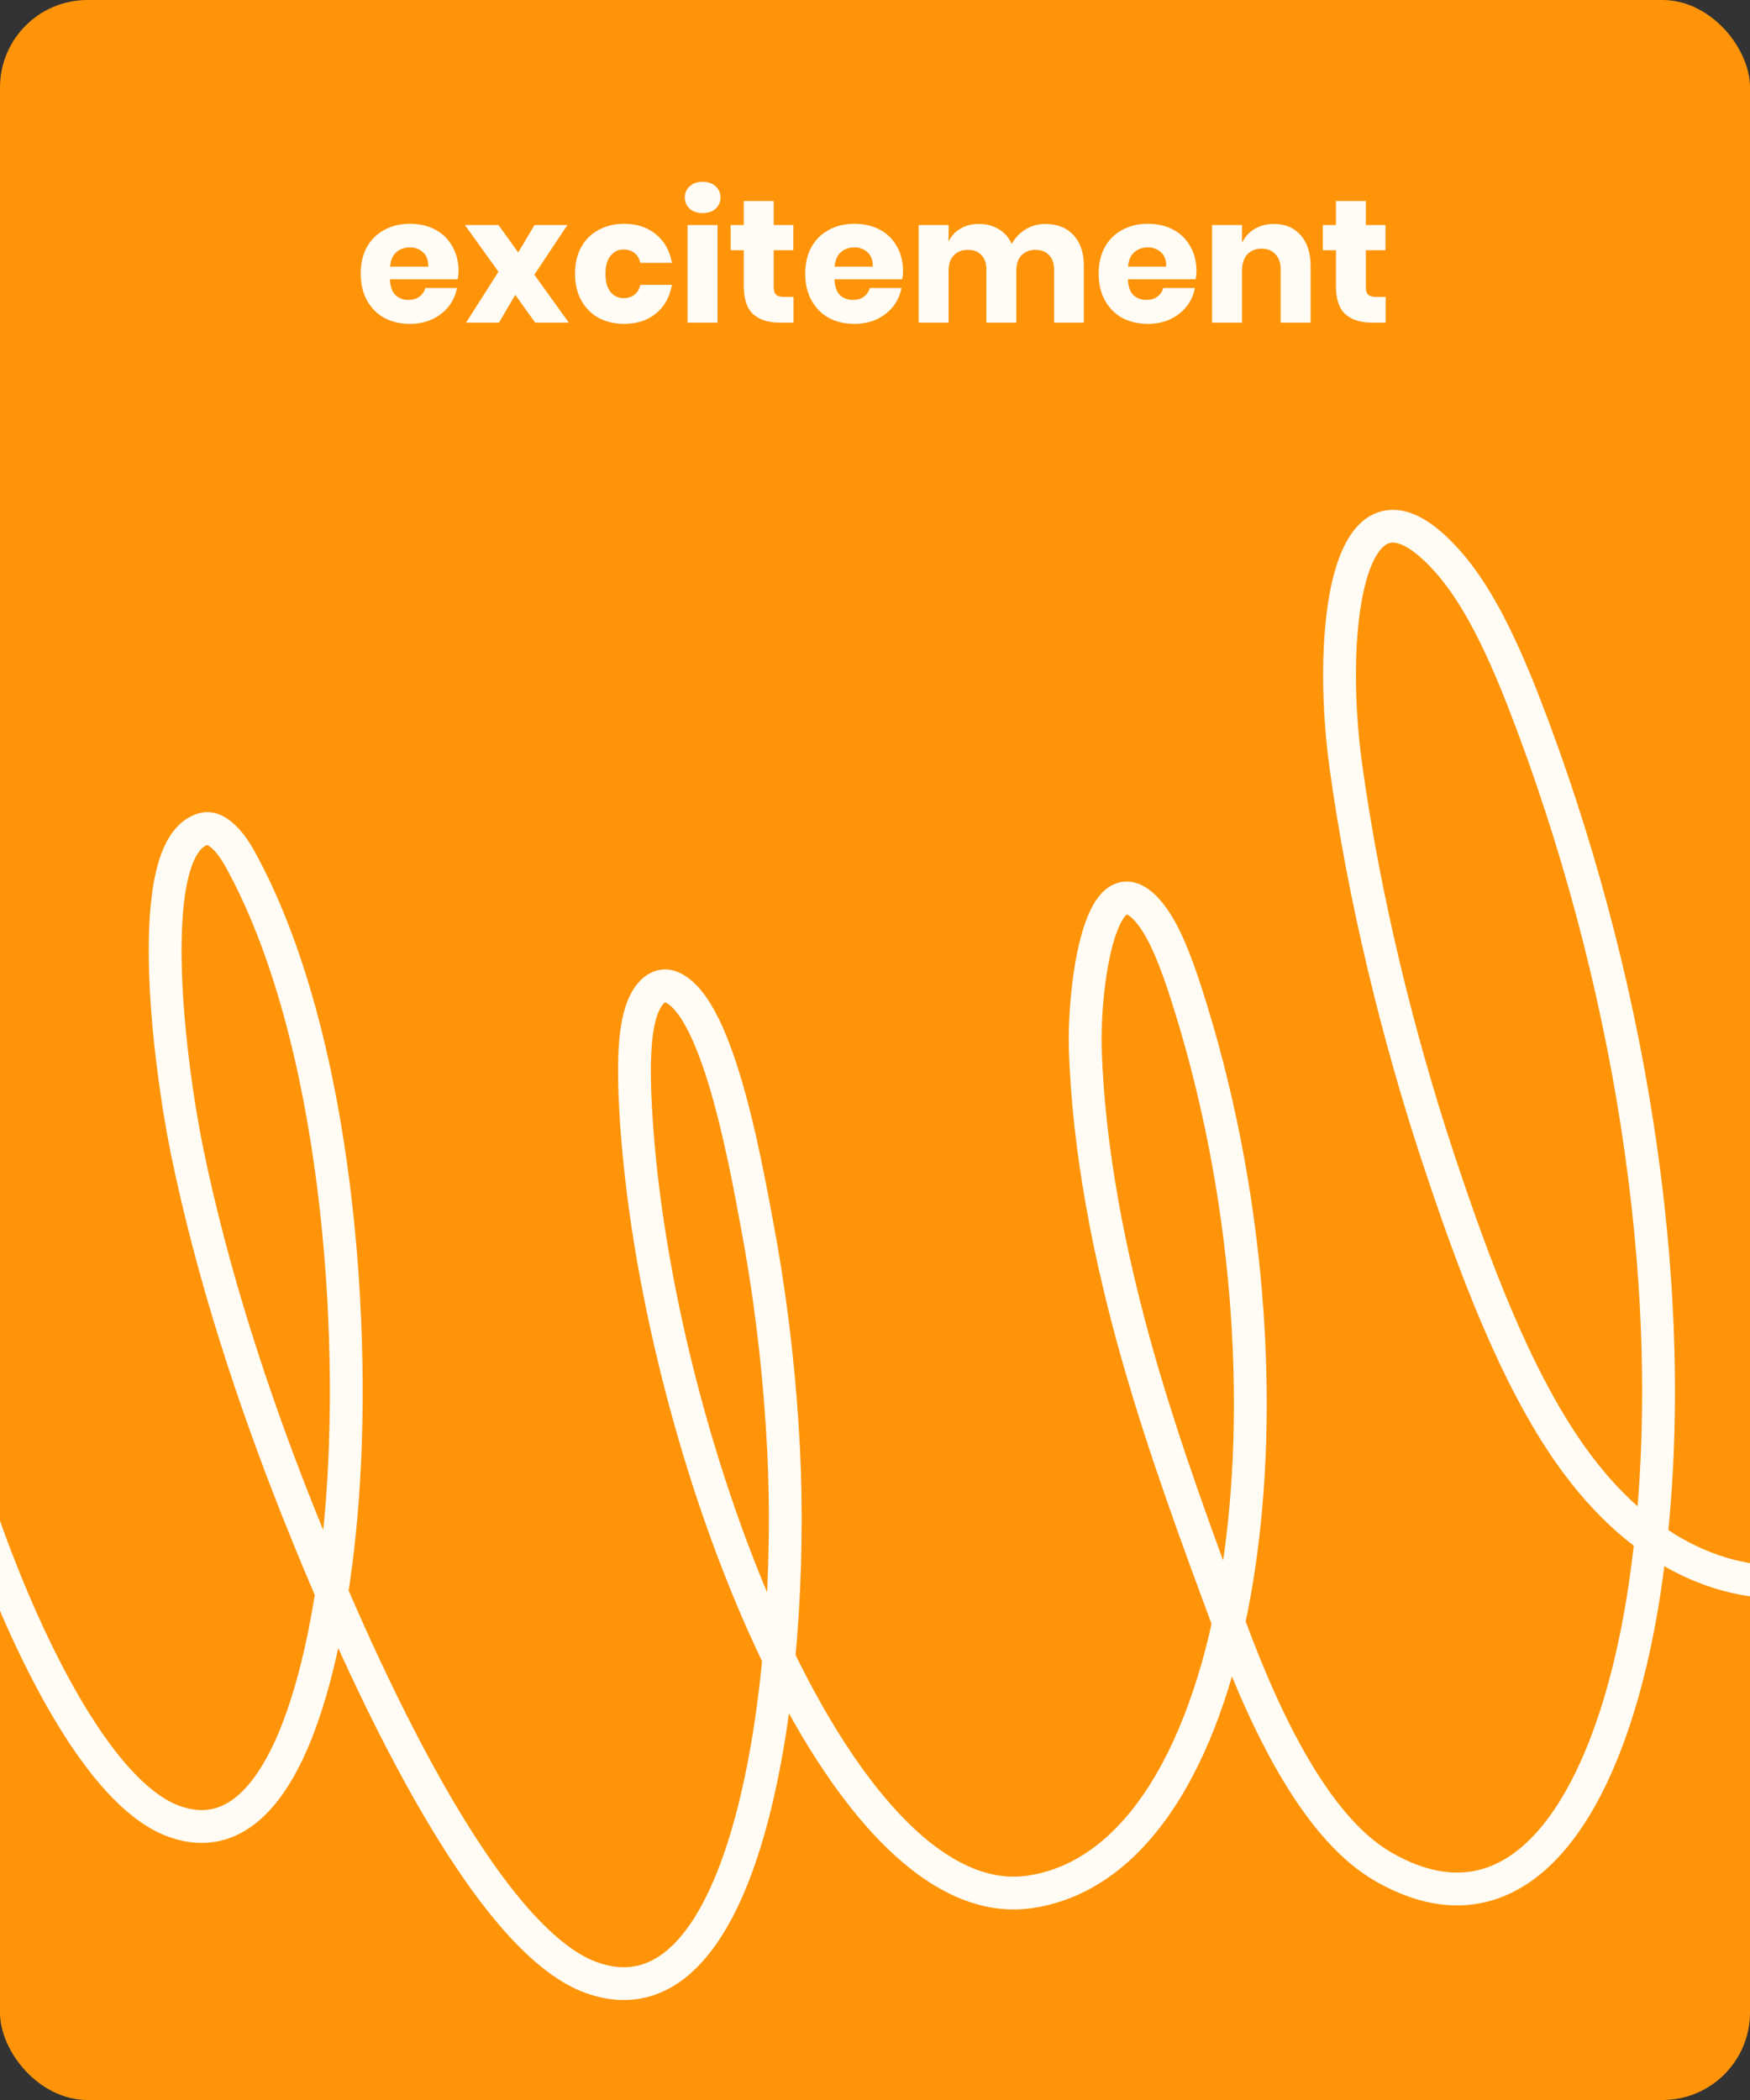 <svg width="320" height="384" viewBox="0 0 320 384" fill="none" xmlns="http://www.w3.org/2000/svg">
<rect x="0" y="0" width="320" height="384" fill="#333333" stroke="none"/>
<g id="excitement">
<g clip-path="url(#clip0_293_12036)">
<rect width="320" height="384" rx="16" fill="#FF9409"/>
<path id="excitement_2" d="M83.848 49.592C83.848 50.04 83.795 50.531 83.688 51.064H71.304C71.368 52.408 71.709 53.379 72.328 53.976C72.947 54.552 73.736 54.84 74.696 54.84C75.507 54.84 76.179 54.637 76.712 54.232C77.245 53.827 77.597 53.304 77.768 52.664H83.56C83.325 53.923 82.813 55.053 82.024 56.056C81.235 57.037 80.232 57.816 79.016 58.392C77.8 58.947 76.445 59.224 74.952 59.224C73.203 59.224 71.645 58.861 70.28 58.136C68.936 57.389 67.88 56.323 67.112 54.936C66.344 53.549 65.96 51.928 65.96 50.072C65.96 48.195 66.333 46.573 67.08 45.208C67.848 43.821 68.915 42.765 70.28 42.04C71.645 41.293 73.203 40.92 74.952 40.92C76.723 40.92 78.28 41.283 79.624 42.008C80.968 42.733 82.003 43.757 82.728 45.08C83.475 46.381 83.848 47.885 83.848 49.592ZM78.312 48.76C78.333 47.587 78.013 46.712 77.352 46.136C76.712 45.539 75.912 45.24 74.952 45.24C73.949 45.24 73.117 45.539 72.456 46.136C71.795 46.733 71.421 47.608 71.336 48.76H78.312ZM97.868 59L94.221 53.912L91.245 59H85.228L91.148 49.688L85.004 41.144H91.148L94.764 46.168L97.74 41.144H103.756L97.709 50.232L104.012 59H97.868ZM114.139 40.92C116.443 40.92 118.374 41.56 119.931 42.84C121.489 44.099 122.47 45.837 122.875 48.056H117.083C116.913 47.288 116.561 46.691 116.027 46.264C115.494 45.837 114.822 45.624 114.011 45.624C113.051 45.624 112.262 46.008 111.643 46.776C111.025 47.523 110.715 48.621 110.715 50.072C110.715 51.523 111.025 52.632 111.643 53.4C112.262 54.147 113.051 54.52 114.011 54.52C114.822 54.52 115.494 54.307 116.027 53.88C116.561 53.453 116.913 52.856 117.083 52.088H122.875C122.47 54.307 121.489 56.056 119.931 57.336C118.374 58.595 116.443 59.224 114.139 59.224C112.39 59.224 110.833 58.861 109.467 58.136C108.123 57.389 107.067 56.323 106.299 54.936C105.531 53.549 105.147 51.928 105.147 50.072C105.147 48.195 105.521 46.573 106.267 45.208C107.035 43.821 108.102 42.765 109.467 42.04C110.833 41.293 112.39 40.92 114.139 40.92ZM125.22 36.12C125.22 35.288 125.518 34.605 126.116 34.072C126.713 33.517 127.502 33.24 128.484 33.24C129.465 33.24 130.254 33.517 130.852 34.072C131.449 34.605 131.748 35.288 131.748 36.12C131.748 36.931 131.449 37.613 130.852 38.168C130.254 38.701 129.465 38.968 128.484 38.968C127.502 38.968 126.713 38.701 126.116 38.168C125.518 37.613 125.22 36.931 125.22 36.12ZM131.204 41.144V59H125.732V41.144H131.204ZM145.094 54.296V59H142.63C140.539 59 138.907 58.488 137.734 57.464C136.582 56.419 136.006 54.701 136.006 52.312V45.752H133.606V41.144H136.006V36.76H141.478V41.144H145.062V45.752H141.478V52.408C141.478 53.112 141.616 53.603 141.894 53.88C142.192 54.157 142.683 54.296 143.366 54.296H145.094ZM165.129 49.592C165.129 50.04 165.076 50.531 164.969 51.064H152.585C152.649 52.408 152.991 53.379 153.609 53.976C154.228 54.552 155.017 54.84 155.977 54.84C156.788 54.84 157.46 54.637 157.993 54.232C158.527 53.827 158.879 53.304 159.049 52.664H164.841C164.607 53.923 164.095 55.053 163.305 56.056C162.516 57.037 161.513 57.816 160.297 58.392C159.081 58.947 157.727 59.224 156.233 59.224C154.484 59.224 152.927 58.861 151.561 58.136C150.217 57.389 149.161 56.323 148.393 54.936C147.625 53.549 147.241 51.928 147.241 50.072C147.241 48.195 147.615 46.573 148.361 45.208C149.129 43.821 150.196 42.765 151.561 42.04C152.927 41.293 154.484 40.92 156.233 40.92C158.004 40.92 159.561 41.283 160.905 42.008C162.249 42.733 163.284 43.757 164.009 45.08C164.756 46.381 165.129 47.885 165.129 49.592ZM159.593 48.76C159.615 47.587 159.295 46.712 158.633 46.136C157.993 45.539 157.193 45.24 156.233 45.24C155.231 45.24 154.399 45.539 153.737 46.136C153.076 46.733 152.703 47.608 152.617 48.76H159.593ZM191.118 40.952C193.315 40.952 195.043 41.635 196.302 43C197.56 44.344 198.19 46.221 198.19 48.632V59H192.75V49.272C192.75 48.141 192.44 47.267 191.822 46.648C191.224 46.008 190.403 45.688 189.358 45.688C188.27 45.688 187.406 46.029 186.766 46.712C186.147 47.373 185.838 48.312 185.838 49.528V59H180.366V49.272C180.366 48.141 180.067 47.267 179.47 46.648C178.872 46.008 178.051 45.688 177.006 45.688C175.918 45.688 175.054 46.019 174.414 46.68C173.774 47.341 173.454 48.291 173.454 49.528V59H167.982V41.144H173.454V44.184C173.923 43.181 174.638 42.392 175.598 41.816C176.579 41.24 177.72 40.952 179.022 40.952C180.387 40.952 181.592 41.272 182.638 41.912C183.683 42.531 184.472 43.427 185.006 44.6C185.624 43.491 186.467 42.605 187.534 41.944C188.622 41.283 189.816 40.952 191.118 40.952ZM218.785 49.592C218.785 50.04 218.732 50.531 218.625 51.064H206.241C206.305 52.408 206.647 53.379 207.265 53.976C207.884 54.552 208.673 54.84 209.633 54.84C210.444 54.84 211.116 54.637 211.649 54.232C212.183 53.827 212.535 53.304 212.705 52.664H218.497C218.263 53.923 217.751 55.053 216.961 56.056C216.172 57.037 215.169 57.816 213.953 58.392C212.737 58.947 211.383 59.224 209.889 59.224C208.14 59.224 206.583 58.861 205.217 58.136C203.873 57.389 202.817 56.323 202.049 54.936C201.281 53.549 200.897 51.928 200.897 50.072C200.897 48.195 201.271 46.573 202.017 45.208C202.785 43.821 203.852 42.765 205.217 42.04C206.583 41.293 208.14 40.92 209.889 40.92C211.66 40.92 213.217 41.283 214.561 42.008C215.905 42.733 216.94 43.757 217.665 45.08C218.412 46.381 218.785 47.885 218.785 49.592ZM213.249 48.76C213.271 47.587 212.951 46.712 212.289 46.136C211.649 45.539 210.849 45.24 209.889 45.24C208.887 45.24 208.055 45.539 207.393 46.136C206.732 46.733 206.359 47.608 206.273 48.76H213.249ZM232.966 40.952C235.014 40.952 236.635 41.635 237.83 43C239.046 44.365 239.654 46.243 239.654 48.632V59H234.182V49.272C234.182 48.077 233.862 47.149 233.222 46.488C232.603 45.805 231.771 45.464 230.726 45.464C229.617 45.464 228.731 45.816 228.07 46.52C227.43 47.224 227.11 48.227 227.11 49.528V59H221.638V41.144H227.11V44.408C227.622 43.341 228.379 42.499 229.382 41.88C230.406 41.261 231.601 40.952 232.966 40.952ZM253.375 54.296V59H250.911C248.82 59 247.188 58.488 246.015 57.464C244.863 56.419 244.287 54.701 244.287 52.312V45.752H241.887V41.144H244.287V36.76H249.759V41.144H253.343V45.752H249.759V52.408C249.759 53.112 249.898 53.603 250.175 53.88C250.474 54.157 250.964 54.296 251.647 54.296H253.375Z" fill="#FFFCF5"/>
<path id="Vector" d="M-13.537 333.418C-9.117 327.996 -6.672 318.429 -5.661 308.034C-4.537 296.421 -5.036 283.62 -5.291 271.248C-5.579 255.539 -5.457 239.906 -6.896 223.789C-7.689 214.869 -8.925 204.127 -12.375 195.977C-13.498 193.334 -15.061 190.86 -16.654 190.621C-18.116 190.435 -19.166 192.317 -19.56 194.705C-21.151 204.579 -17.983 220.032 -15.771 230.898C-12.014 249.498 -7.145 268.115 -0.632 285.049C7.432 305.974 19.603 329.024 32.237 333.188C51.424 339.626 59.735 306.112 62.322 277.643C65.452 243.571 61.731 189.288 43.823 156.952C41.907 153.513 39.384 150.991 37.244 151.578C25.934 154.635 30.838 194.029 34.189 210.401C38.849 233.121 46.221 255.538 54.36 276.049C66.469 306.518 88.612 354.889 108.348 361.695C136.938 371.589 145.404 307.544 143.286 265.044C142.665 252.825 141.321 240.352 139.146 227.886C136.765 214.984 131.687 184.225 122.786 180.509C120.157 179.442 117.943 182.035 116.948 185.976C115.954 189.918 115.928 194.94 116.093 199.924C118.433 259.978 152.689 351.32 188.403 345.933C228.124 339.985 240.096 253.26 216.819 181.384C215.085 176.077 213.077 170.585 210.369 167.145C201.317 155.735 198.117 180.344 198.455 191.744C199.013 210.187 202.908 229.874 208.097 248.109C212.98 265.21 219.013 281.523 225.015 297.684C232.209 317.03 241.366 334.711 252.997 341.385C279.474 356.558 296.115 326.874 301.319 286.335C307.445 238.525 298.832 182.75 280.528 133.373L279.94 131.818C275.946 121.149 271.328 110.525 265.501 103.567C246.727 81.359 242.559 114.205 246.079 139.94C249.361 163.89 255.57 189.406 263.048 211.961C269.618 231.751 277.086 251.68 287.101 265.924C300.64 285.117 316.985 291.008 331.136 288.896C345.288 286.784 357.803 277.673 370.709 270.316" stroke="#FFFCF5" stroke-width="6" stroke-miterlimit="10"/>
</g>
</g>
<defs>
<clipPath id="clip0_293_12036">
<rect width="320" height="384" rx="16" fill="white"/>
</clipPath>
</defs>
</svg>
